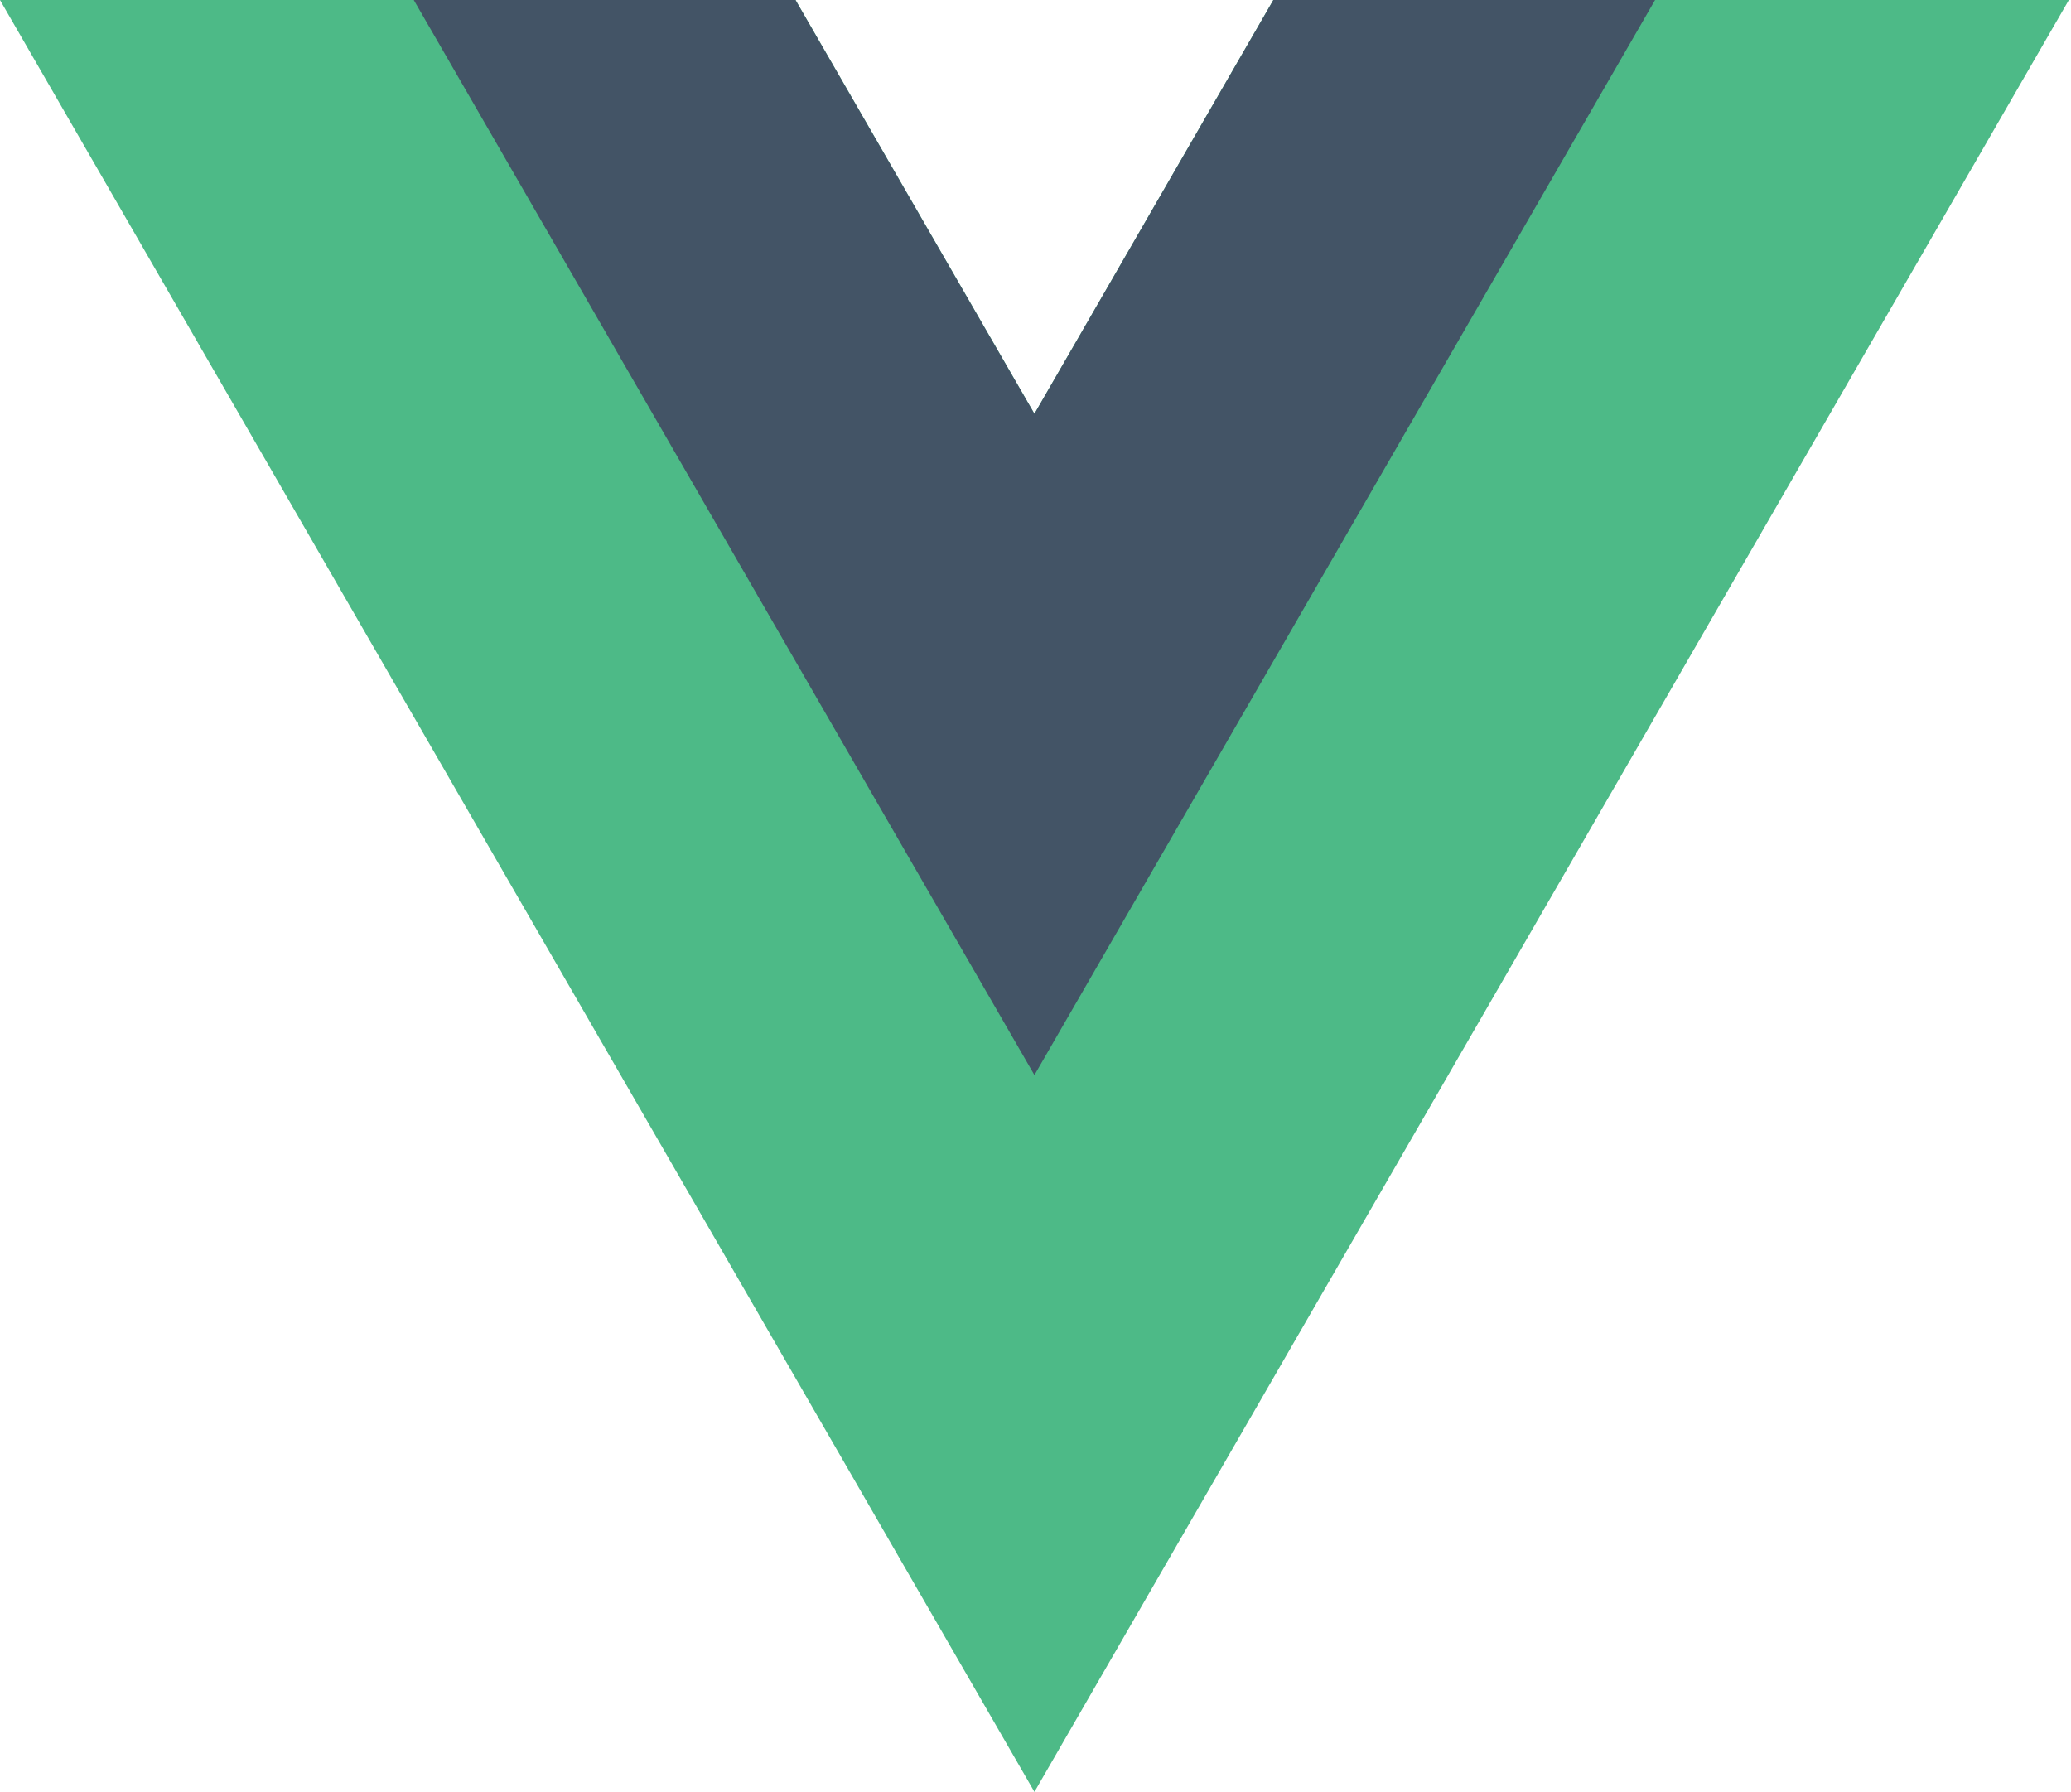 <svg width="393" height="340" viewBox="0 0 393 340" fill="none" xmlns="http://www.w3.org/2000/svg">
  <g clip-path="url(#clip0_899_18984)">
  <path d="M241.632 0L196.296 78.518L150.959 0H0L196.296 340L392.591 0H241.632Z" fill="#4DBA87"/>
  <path d="M241.632 0L196.296 78.518L150.959 0H78.518L196.296 203.991L314.073 0H241.632Z" fill="#435466"/>
  </g>
  <defs>
  <clipPath id="clip0_899_18984">
  <rect width="392.592" height="340" fill="white"/>
  </clipPath>
  </defs>
</svg>
